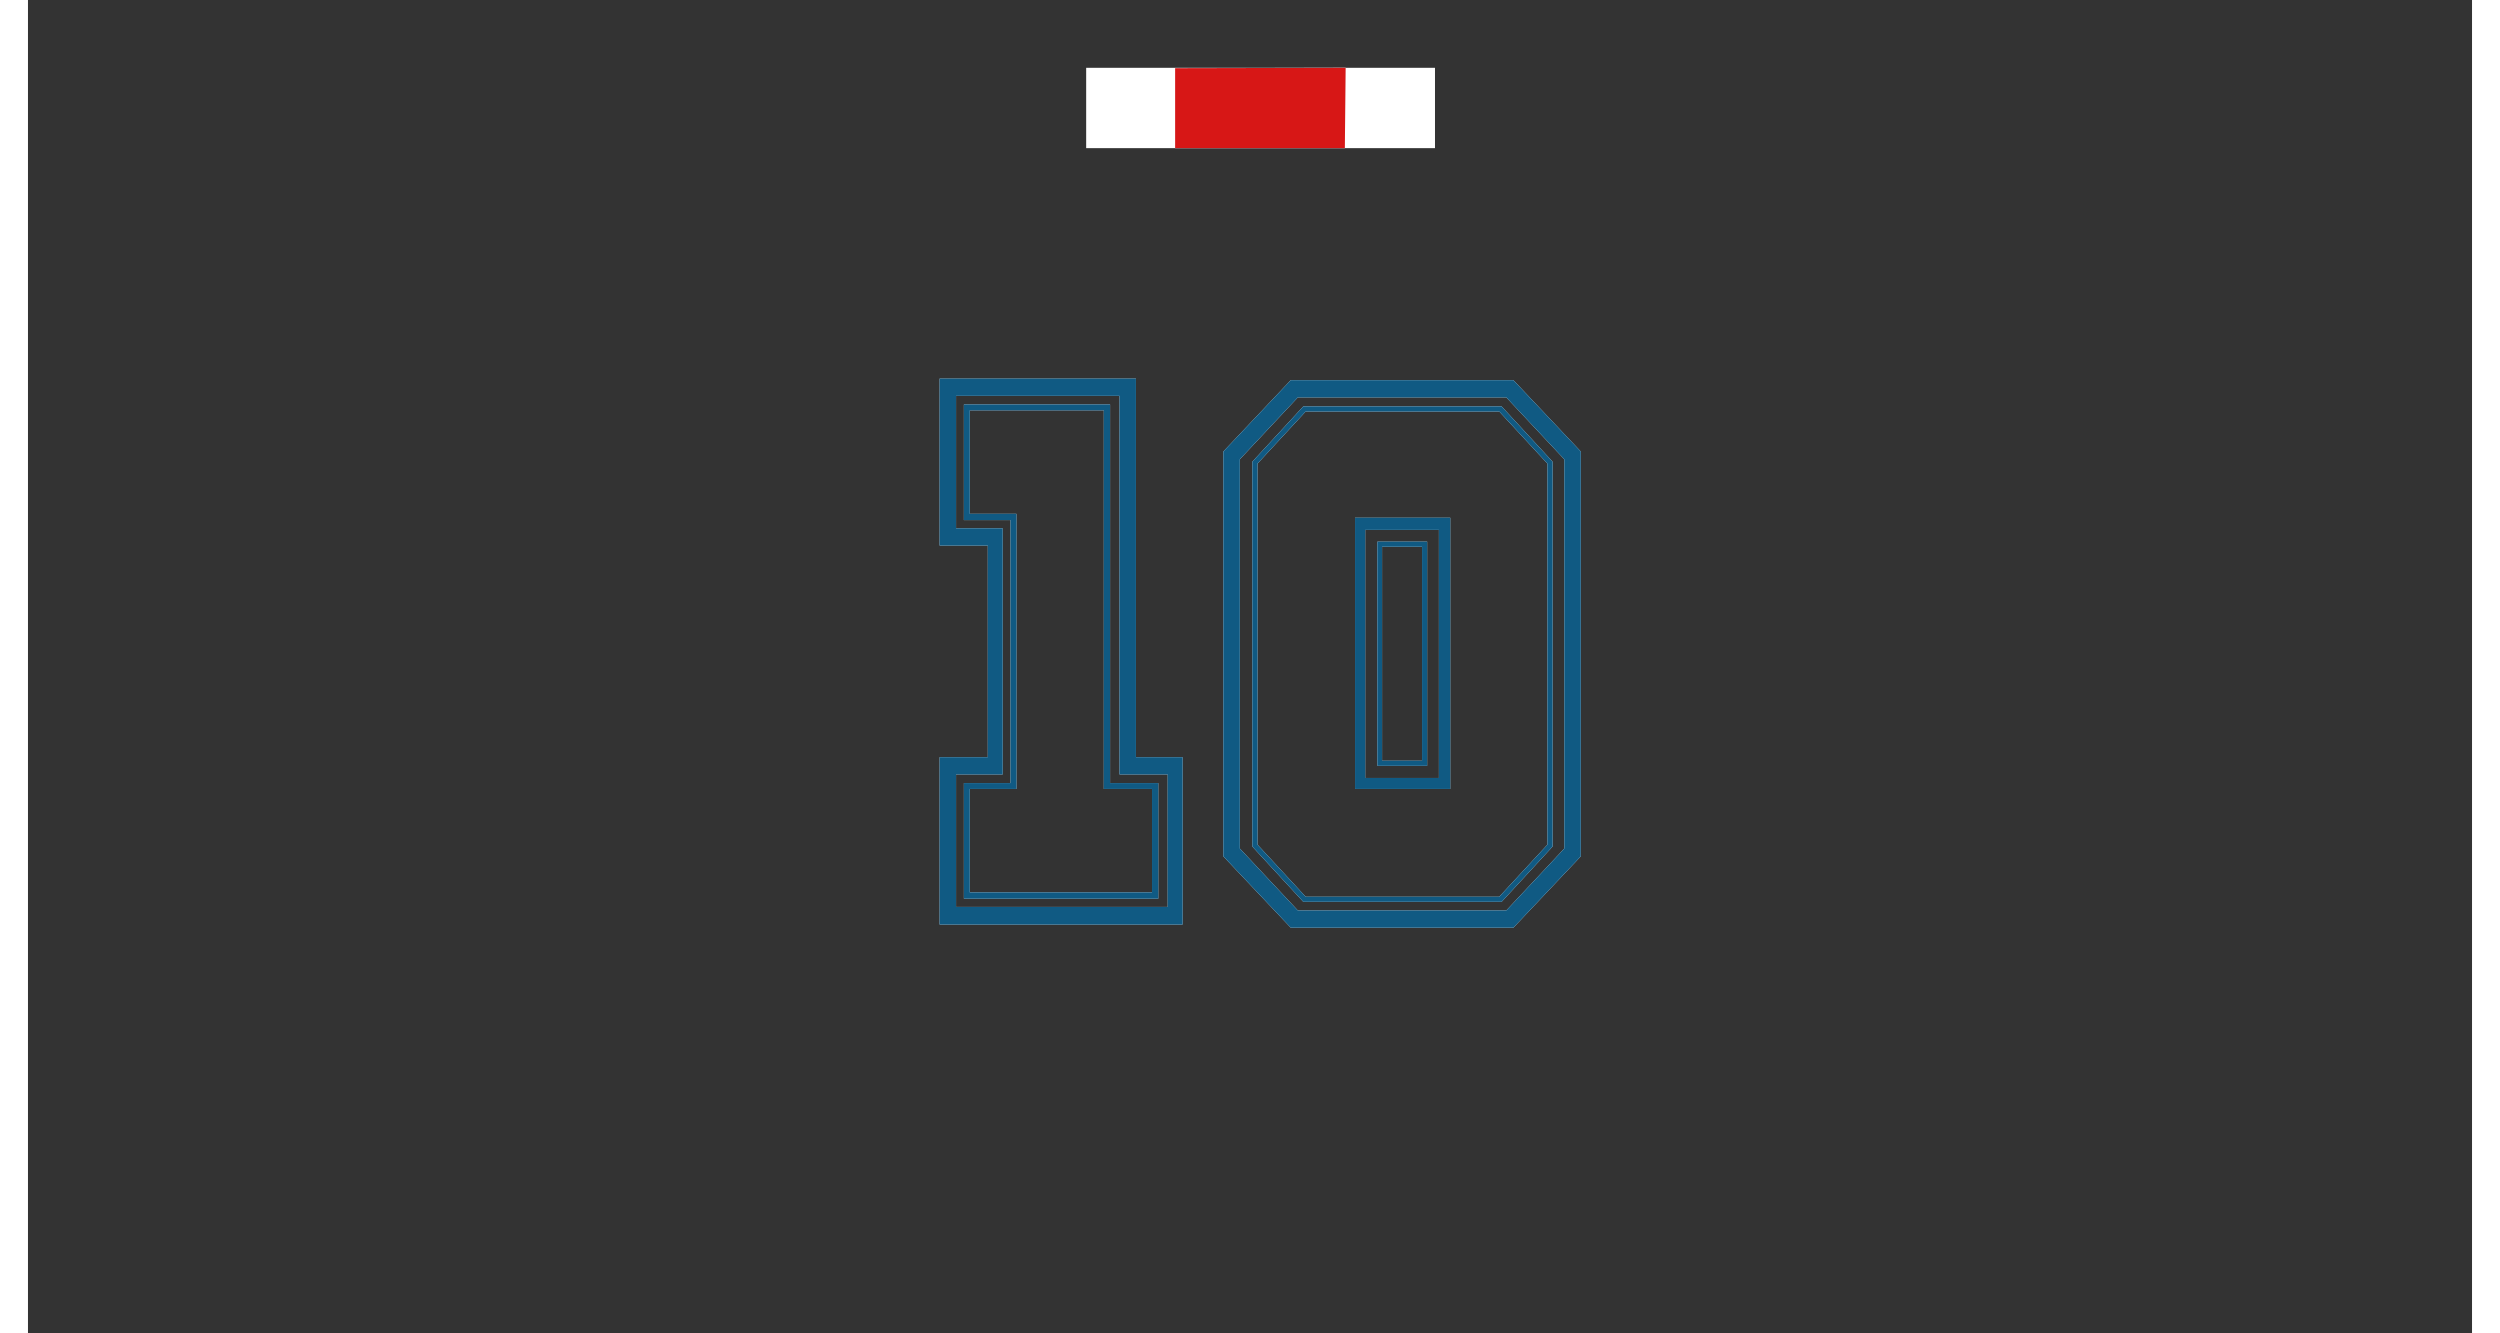 <?xml version="1.0" encoding="utf-8"?>
<!-- Generator: Adobe Illustrator 25.1.0, SVG Export Plug-In . SVG Version: 6.00 Build 0)  -->
<svg version="1.1" xmlns="http://www.w3.org/2000/svg" xmlns:xlink="http://www.w3.org/1999/xlink" x="0px" y="0px"
	 width="1500" height="800" viewBox="0 0 623.6 340.2" style="enable-background:new 0 0 623.6 340.2;" xml:space="preserve">
<rect x="0" y="0" width="623.6" height="340.2" fill="#333333" stroke="none"/>
<style type="text/css">
	.st0{fill:#FFFFFF;}
	.st1{fill:#DFF2FD;}
	.st2{fill:none;}
	.st3{fill:#D71716;}
	.st4{fill:#105A83;}
	.st5{display:none;}
	.st6{display:inline;fill:#FDEEF6;}
	.st7{display:inline;}
	.st8{fill:#FDEEF6;}
	.st9{display:inline;fill:none;}
</style>
<g id="White">
	<polygon class="st0" points="270,37.8 359,37.8 359,37.5 359,17.3 270,17.3 	"/>
	<path class="st1" d="M292.7,17.4v20.4H336l0.2-20.5c0,0,0,0,0,0L292.7,17.4L292.7,17.4z"/>
	<g>
		<path class="st1" d="M379,97h-56.8L305,115.2v103.3l17.2,18.2H379l17.2-18.2V115.2L379,97z M392,216.5l-14.8,15.8H324l-14.8-15.8
			v-99.3l14.8-15.8h53.2l14.8,15.8V216.5z"/>
	</g>
	<g>
		<path class="st1" d="M338.6,201.3h24.3v-69.2h-24.3V201.3z M341.2,135.2H360v63.3h-18.8V135.2z"/>
	</g>
	<g>
		<path class="st1" d="M376,230.1h-50.6l-13-14.1v-98.2l13-14.1H376l13,14.1V216L376,230.1z M326,228.8h49.4l12.3-13.3v-97.2
			l-12.3-13.3H326l-12.3,13.3v97.2L326,228.8z"/>
	</g>
	<g>
		<path class="st1" d="M357,195.4h-12.7v-57.2H357V195.4z M345.5,194.1h10.2v-54.6h-10.2V194.1z"/>
	</g>
	<g>
		<g>
			<path class="st1" d="M294.6,193.2v42.7h-62v-42.7h12.3v-54h-12.3V96.6h50.1v96.6H294.6z M278.5,197.6V101h-41.7v33.8h11.9v62.8
				h-11.9v33.8h54v-33.8H278.5z"/>
		</g>
	</g>
	<path class="st1" d="M288.4,229.3h-49.6v-29.5h11.9v-67.1h-11.9v-29.5h37.3v96.6h12.3V229.3z M240.3,227.7h46.5v-26.4h-12.3v-96.6
		h-34.2v26.4h11.9v70.2h-11.9V227.7z"/>
	<rect id="cadre_3_" x="-0.5" y="0.3" class="st2" width="623.6" height="340.2"/>
</g>
<g id="Scene">
	<rect x="292.7" y="37.8" class="st3" width="43.3" height="0"/>
	<path class="st2" d="M336.2,17.3C336.3,17.3,336.2,17.3,336.2,17.3L336,37.8h23v-0.3V17.3h-89v20.5h22.8V17.4v0"/>
	<path class="st3" d="M336.2,17.3l-43.5,0.1v0v20.4H336L336.2,17.3C336.2,17.3,336.3,17.3,336.2,17.3z"/>
	<g>
		<path class="st4" d="M379,97h-56.8L305,115.2v103.3l17.2,18.2H379l17.2-18.2V115.2L379,97z M392,216.5l-14.8,15.8H324l-14.8-15.8
			v-99.3l14.8-15.8h53.2l14.8,15.8V216.5z"/>
	</g>
	<g>
		<path class="st4" d="M338.6,201.3h24.3v-69.2h-24.3V201.3z M341.2,135.2H360v63.3h-18.8V135.2z"/>
	</g>
	<g>
		<path class="st4" d="M376,230.1h-50.6l-13-14.1v-98.2l13-14.1H376l13,14.1V216L376,230.1z M326,228.8h49.4l12.3-13.3v-97.2
			l-12.3-13.3H326l-12.3,13.3v97.2L326,228.8z"/>
	</g>
	<g>
		<path class="st4" d="M357,195.4h-12.7v-57.2H357V195.4z M345.5,194.1h10.2v-54.6h-10.2V194.1z"/>
	</g>
	<g>
		<g>
			<path class="st4" d="M294.6,193.2v42.7h-62v-42.7h12.3v-54h-12.3V96.6h50.1v96.6H294.6z M278.5,197.6V101h-41.7v33.8h11.9v62.8
				h-11.9v33.8h54v-33.8H278.5z"/>
		</g>
	</g>
	<path class="st4" d="M288.4,229.3h-49.6v-29.5h11.9v-67.1h-11.9v-29.5h37.3v96.6h12.3V229.3z M240.3,227.7h46.5v-26.4h-12.3v-96.6
		h-34.2v26.4h11.9v70.2h-11.9V227.7z"/>
	<rect id="cadre_1_" x="-0.5" y="0.3" class="st2" width="623.6" height="340.2"/>
</g>
<g id="Varnish" class="st5">
	<path class="st6" d="M379,97h-56.8L305,115.2v103.3l17.2,18.2H379l17.2-18.2V115.2L379,97z M392,216.5l-14.8,15.8H324l-14.8-15.8
		v-99.3l14.8-15.8h53.2l14.8,15.8V216.5z"/>
	<path class="st6" d="M338.6,201.3h24.3v-69.2h-24.3V201.3z M341.2,135.2H360v63.3h-18.8V135.2z"/>
	<path class="st6" d="M376,230.1h-50.6l-13-14.1v-98.2l13-14.1H376l13,14.1V216L376,230.1z M326,228.8h49.4l12.3-13.3v-97.2
		l-12.3-13.3H326l-12.3,13.3v97.2L326,228.8z"/>
	<path class="st6" d="M357,195.4h-12.7v-57.2H357V195.4z M345.5,194.1h10.2v-54.6h-10.2V194.1z"/>
	<path class="st6" d="M294.6,193.2v42.7h-62v-42.7h12.3v-54h-12.3V96.6h50.1v96.6H294.6z M278.5,197.6V101h-41.7v33.8h11.9v62.8
		h-11.9v33.8h54v-33.8H278.5z"/>
	<path class="st6" d="M288.4,229.3h-49.6v-29.5h11.9v-67.1h-11.9v-29.5h37.3v96.6h12.3V229.3z M240.3,227.7h46.5v-26.4h-12.3v-96.6
		h-34.2v26.4h11.9v70.2h-11.9V227.7z"/>
	<path class="st6" d="M294.6,193.2v42.7h-62v-42.7h12.3v-54h-12.3V96.6h50.1v96.6H294.6z M278.5,197.6V101h-41.7v33.8h11.9v62.8
		h-11.9v33.8h54v-33.8H278.5z"/>
	<path class="st6" d="M288.4,229.3h-49.6v-29.5h11.9v-67.1h-11.9v-29.5h37.3v96.6h12.3V229.3z M240.3,227.7h46.5v-26.4h-12.3v-96.6
		h-34.2v26.4h11.9v70.2h-11.9V227.7z"/>
	<path class="st6" d="M379,97h-56.8L305,115.2v103.3l17.2,18.2H379l17.2-18.2V115.2L379,97z M392,216.5l-14.8,15.8H324l-14.8-15.8
		v-99.3l14.8-15.8h53.2l14.8,15.8V216.5z"/>
	<path class="st6" d="M338.6,201.3h24.3v-69.2h-24.3V201.3z M341.2,135.2H360v63.3h-18.8V135.2z"/>
	<path class="st6" d="M376,230.1h-50.6l-13-14.1v-98.2l13-14.1H376l13,14.1V216L376,230.1z M326,228.8h49.4l12.3-13.3v-97.2
		l-12.3-13.3H326l-12.3,13.3v97.2L326,228.8z"/>
	<path class="st6" d="M357,195.4h-12.7v-57.2H357V195.4z M345.5,194.1h10.2v-54.6h-10.2V194.1z"/>
	<path class="st6" d="M294.6,193.2v42.7h-62v-42.7h12.3v-54h-12.3V96.6h50.1v96.6H294.6z M278.5,197.6V101h-41.7v33.8h11.9v62.8
		h-11.9v33.8h54v-33.8H278.5z"/>
	<g class="st7">
		<rect x="348.4" y="142.3" class="st2" width="4.5" height="49"/>
		<path class="st2" d="M243.1,224.9H284v-20.7h-9.4c-1.6,0-2.8-1.3-2.8-2.8v-93.8h-28.6v20.7h9c1.6,0,2.8,1.3,2.8,2.8v70.2
			c0,1.6-1.3,2.8-2.8,2.8h-9V224.9z"/>
		<path class="st2" d="M327.2,107.8l-10.7,11.6v95l10.7,11.6h47l10.7-11.6v-95l-10.7-11.6H327.2z M365.7,201.3
			c0,1.6-1.3,2.8-2.8,2.8h-24.3c-1.6,0-2.8-1.3-2.8-2.8v-69.2c0-1.6,1.3-2.8,2.8-2.8h24.3c1.6,0,2.8,1.3,2.8,2.8V201.3z"/>
		<path class="st8" d="M398.3,113.2L381.1,95c-0.5-0.6-1.3-0.9-2.1-0.9h-56.8c-0.8,0-1.5,0.3-2.1,0.9l-17.2,18.2
			c-0.5,0.5-0.8,1.2-0.8,1.9v103.3c0,0.7,0.3,1.4,0.8,1.9l17.2,18.2c0.5,0.6,1.3,0.9,2.1,0.9H379c0.8,0,1.5-0.3,2.1-0.9l17.2-18.2
			c0.5-0.5,0.8-1.2,0.8-1.9V115.2C399,114.5,398.8,113.8,398.3,113.2z M384.9,119.4v95L374.2,226h-47l-10.7-11.6v-95l10.7-11.6h47
			L384.9,119.4z"/>
		<path class="st8" d="M362.8,129.3h-24.3c-1.6,0-2.8,1.3-2.8,2.8v69.2c0,1.6,1.3,2.8,2.8,2.8h24.3c1.6,0,2.8-1.3,2.8-2.8v-69.2
			C365.7,130.6,364.4,129.3,362.8,129.3z M352.8,142.3v49h-4.5v-49H352.8z"/>
		<path class="st8" d="M294.6,190.4h-9V96.6c0-1.6-1.3-2.8-2.8-2.8h-50.1c-1.6,0-2.8,1.3-2.8,2.8v42.7c0,1.6,1.3,2.8,2.8,2.8h9.4
			v48.3h-9.4c-1.6,0-2.8,1.3-2.8,2.8v42.7c0,1.6,1.3,2.8,2.8,2.8h62c1.6,0,2.8-1.3,2.8-2.8v-42.7
			C297.4,191.6,296.1,190.4,294.6,190.4z M252.2,204.2c1.6,0,2.8-1.3,2.8-2.8v-70.2c0-1.6-1.3-2.8-2.8-2.8h-9v-20.7h28.6v93.8
			c0,1.6,1.3,2.8,2.8,2.8h9.4v20.7h-40.9v-20.7H252.2z"/>
	</g>
	<path class="st6" d="M288.4,229.3h-49.6v-29.5h11.9v-67.1h-11.9v-29.5h37.3v96.6h12.3V229.3z M240.3,227.7h46.5v-26.4h-12.3v-96.6
		h-34.2v26.4h11.9v70.2h-11.9V227.7z"/>
	<path class="st6" d="M270,40.6c-1.6,0-2.8-1.3-2.8-2.8V17.3c0-1.6,1.3-2.8,2.8-2.8h89c1.6,0,2.8,1.3,2.8,2.8v20.5
		c0,1.6-1.3,2.8-2.8,2.8H270z"/>
	<rect id="cadre_2_" x="-0.5" y="0.3" class="st9" width="623.6" height="340.2"/>
</g>
</svg>
